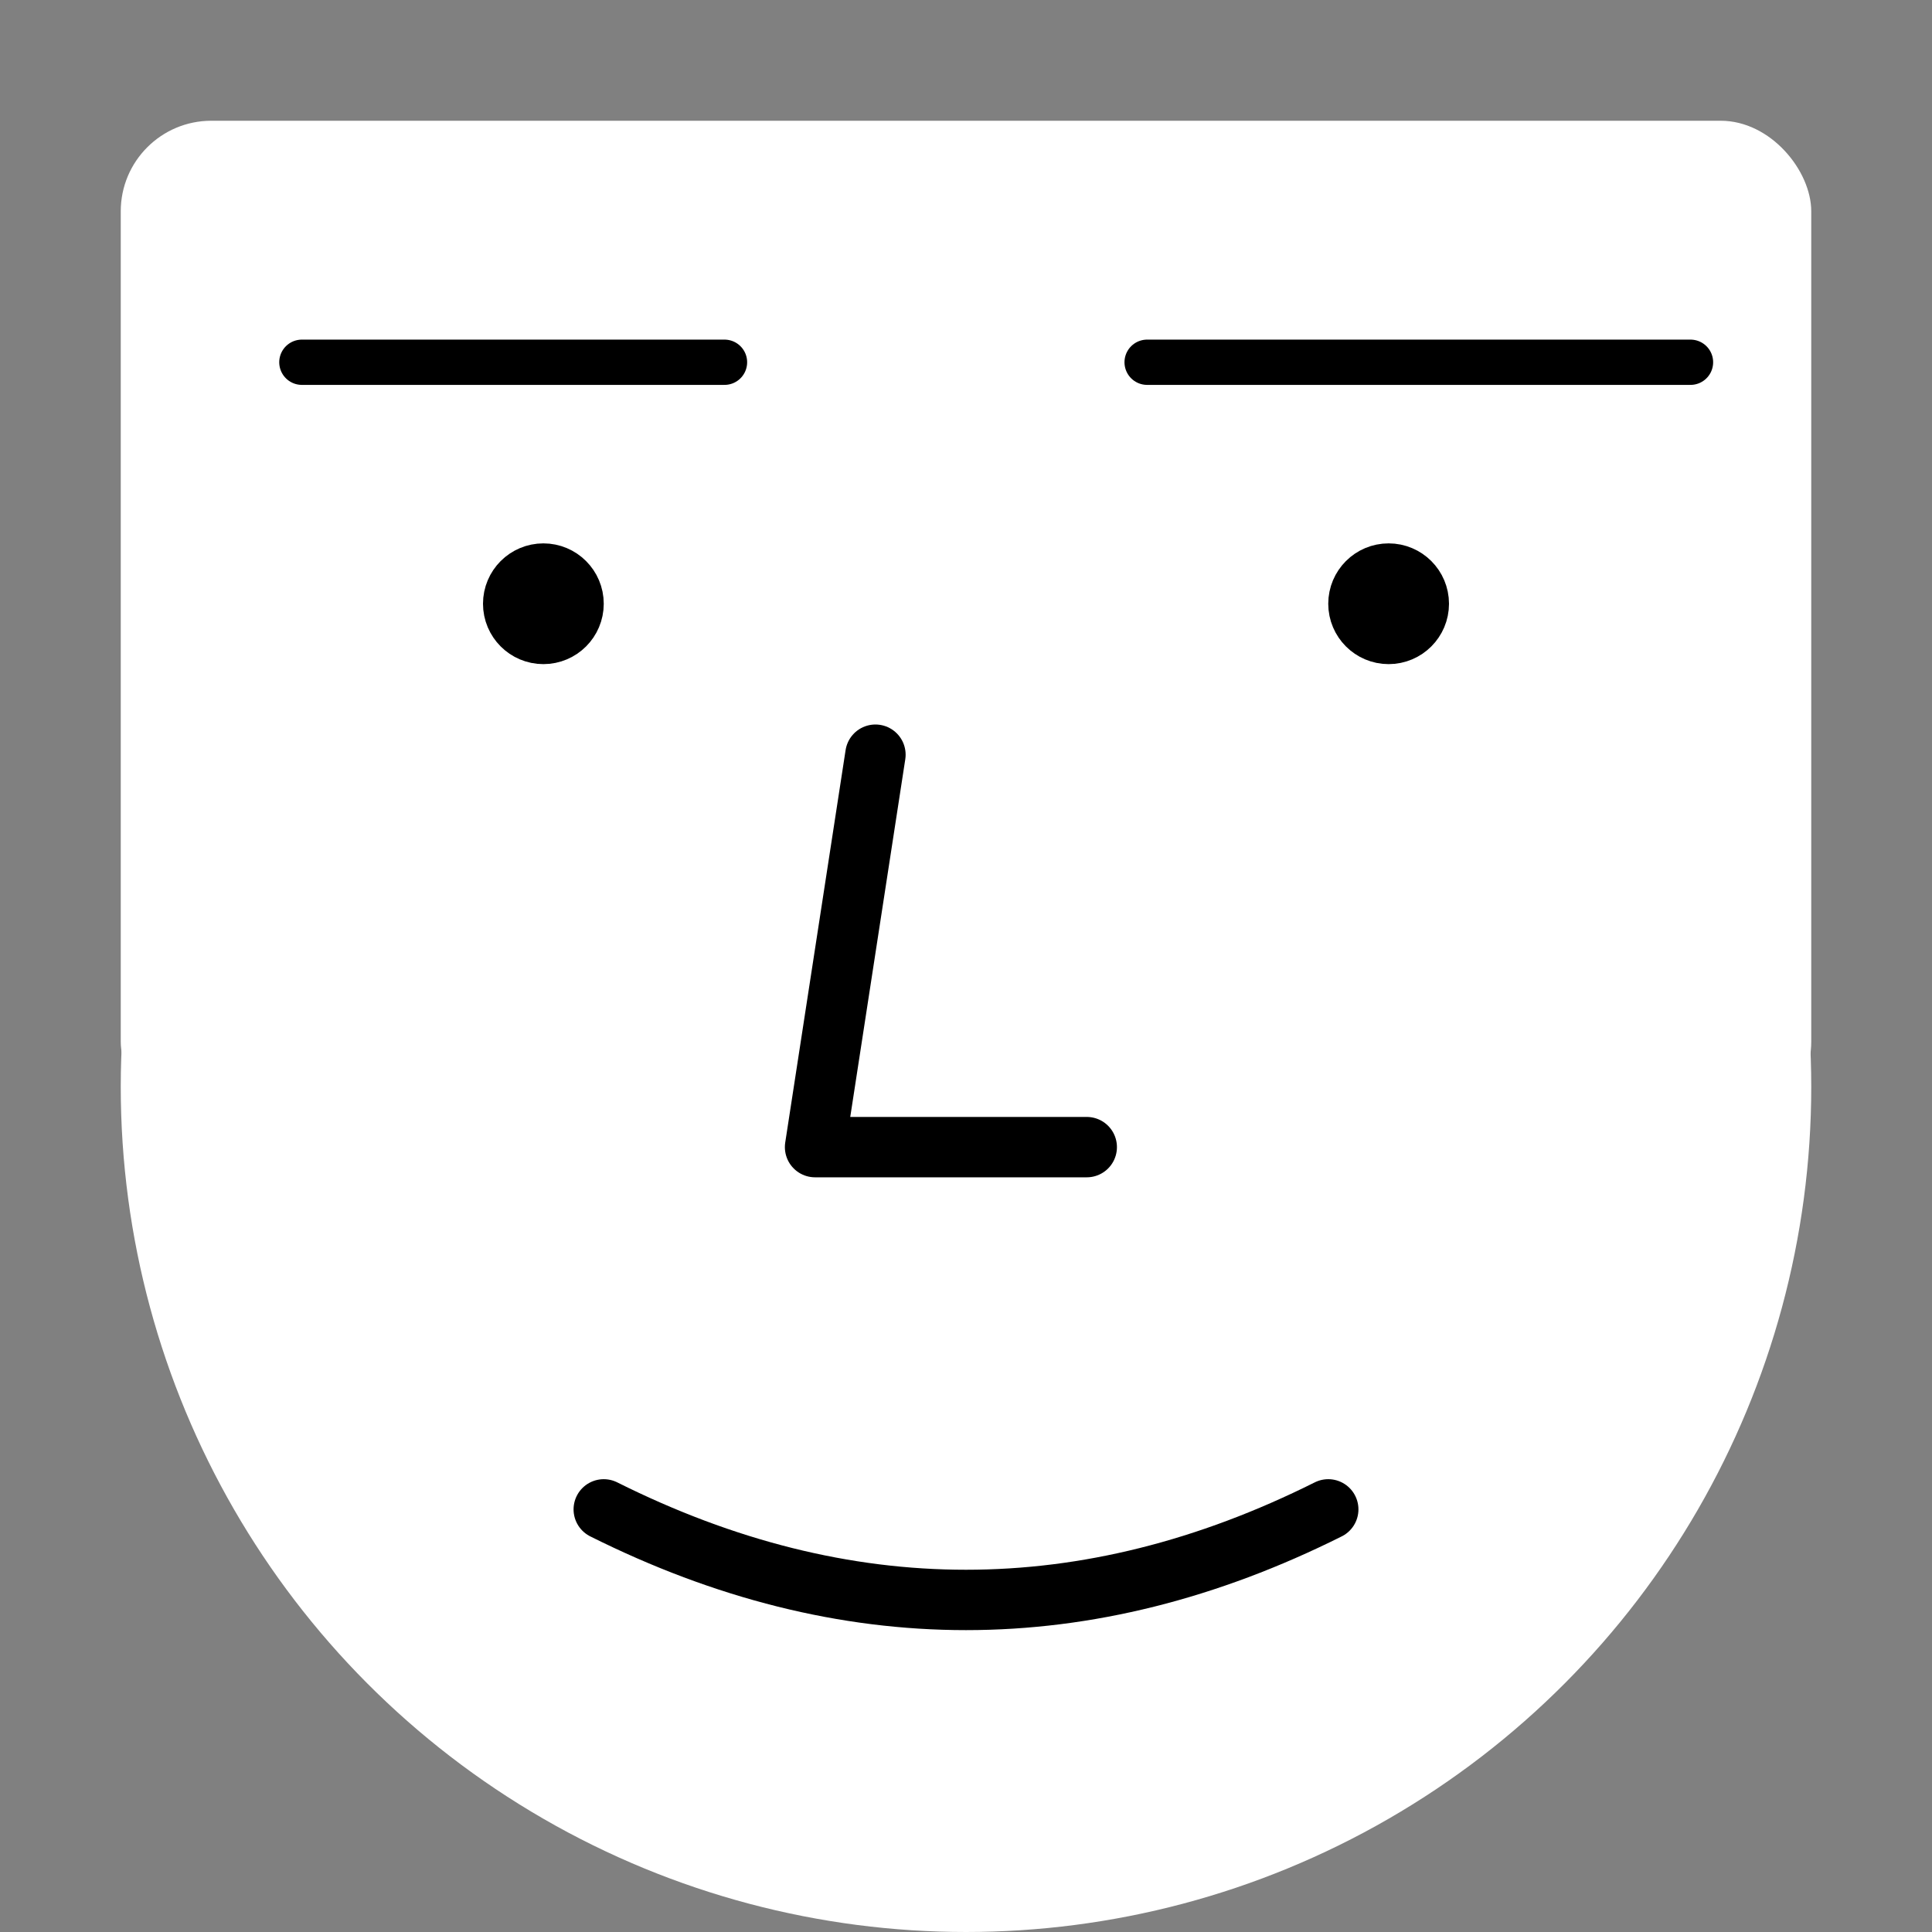 <svg id="Layer_1" data-name="Layer 1" xmlns="http://www.w3.org/2000/svg" viewBox="0 0 512 512">
    <rect x="0" y="0" width="512" height="512" fill="#808080" stroke="none"/>
    <defs>
        <style>
            .filled {
                fill: white;
                stroke: none;
            }

            .line-thin,
            .line,
            .line-thick,
            .line-extra-thick {
                fill: none;
                stroke: black;
                stroke-linecap: round;
                stroke-miterlimit: 2;
                stroke-linejoin: round;
            }

            .line-thin {
                stroke-width: 12px;
            }

            .line {
                stroke-width: 16px;
            }

            .line-thick {
                stroke-width: 24px;
            }

            .line-extra-thick {
                stroke-width: 32px;
            }

            .text {
                font-size: 300px;
                font-weight: 100;
                fill: black;
                stroke: black;
                font-family: Overpass-Thin, Overpass;
                letter-spacing: -0.08em;
            }
        </style>
    </defs>
    <title>icon</title>
    <rect class="filled" x="32" y="32" width="448" height="268" rx="24" ry="24" />
    <circle class="filled" cx="256" cy="288" r="224" />
    <circle class="line" cx="144" cy="160" r="8" />
    <circle class="line" cx="368" cy="160" r="8" />
    <path class="line" d="M160,400q96,48,192,0" />
    <polyline class="line" points="232 200 216 304 288 304" />
    <line class="line-thin" x1="80" y1="96" x2="192" y2="96" />
    <line class="line-thin" x1="304" y1="96" x2="448" y2="96" />
</svg>